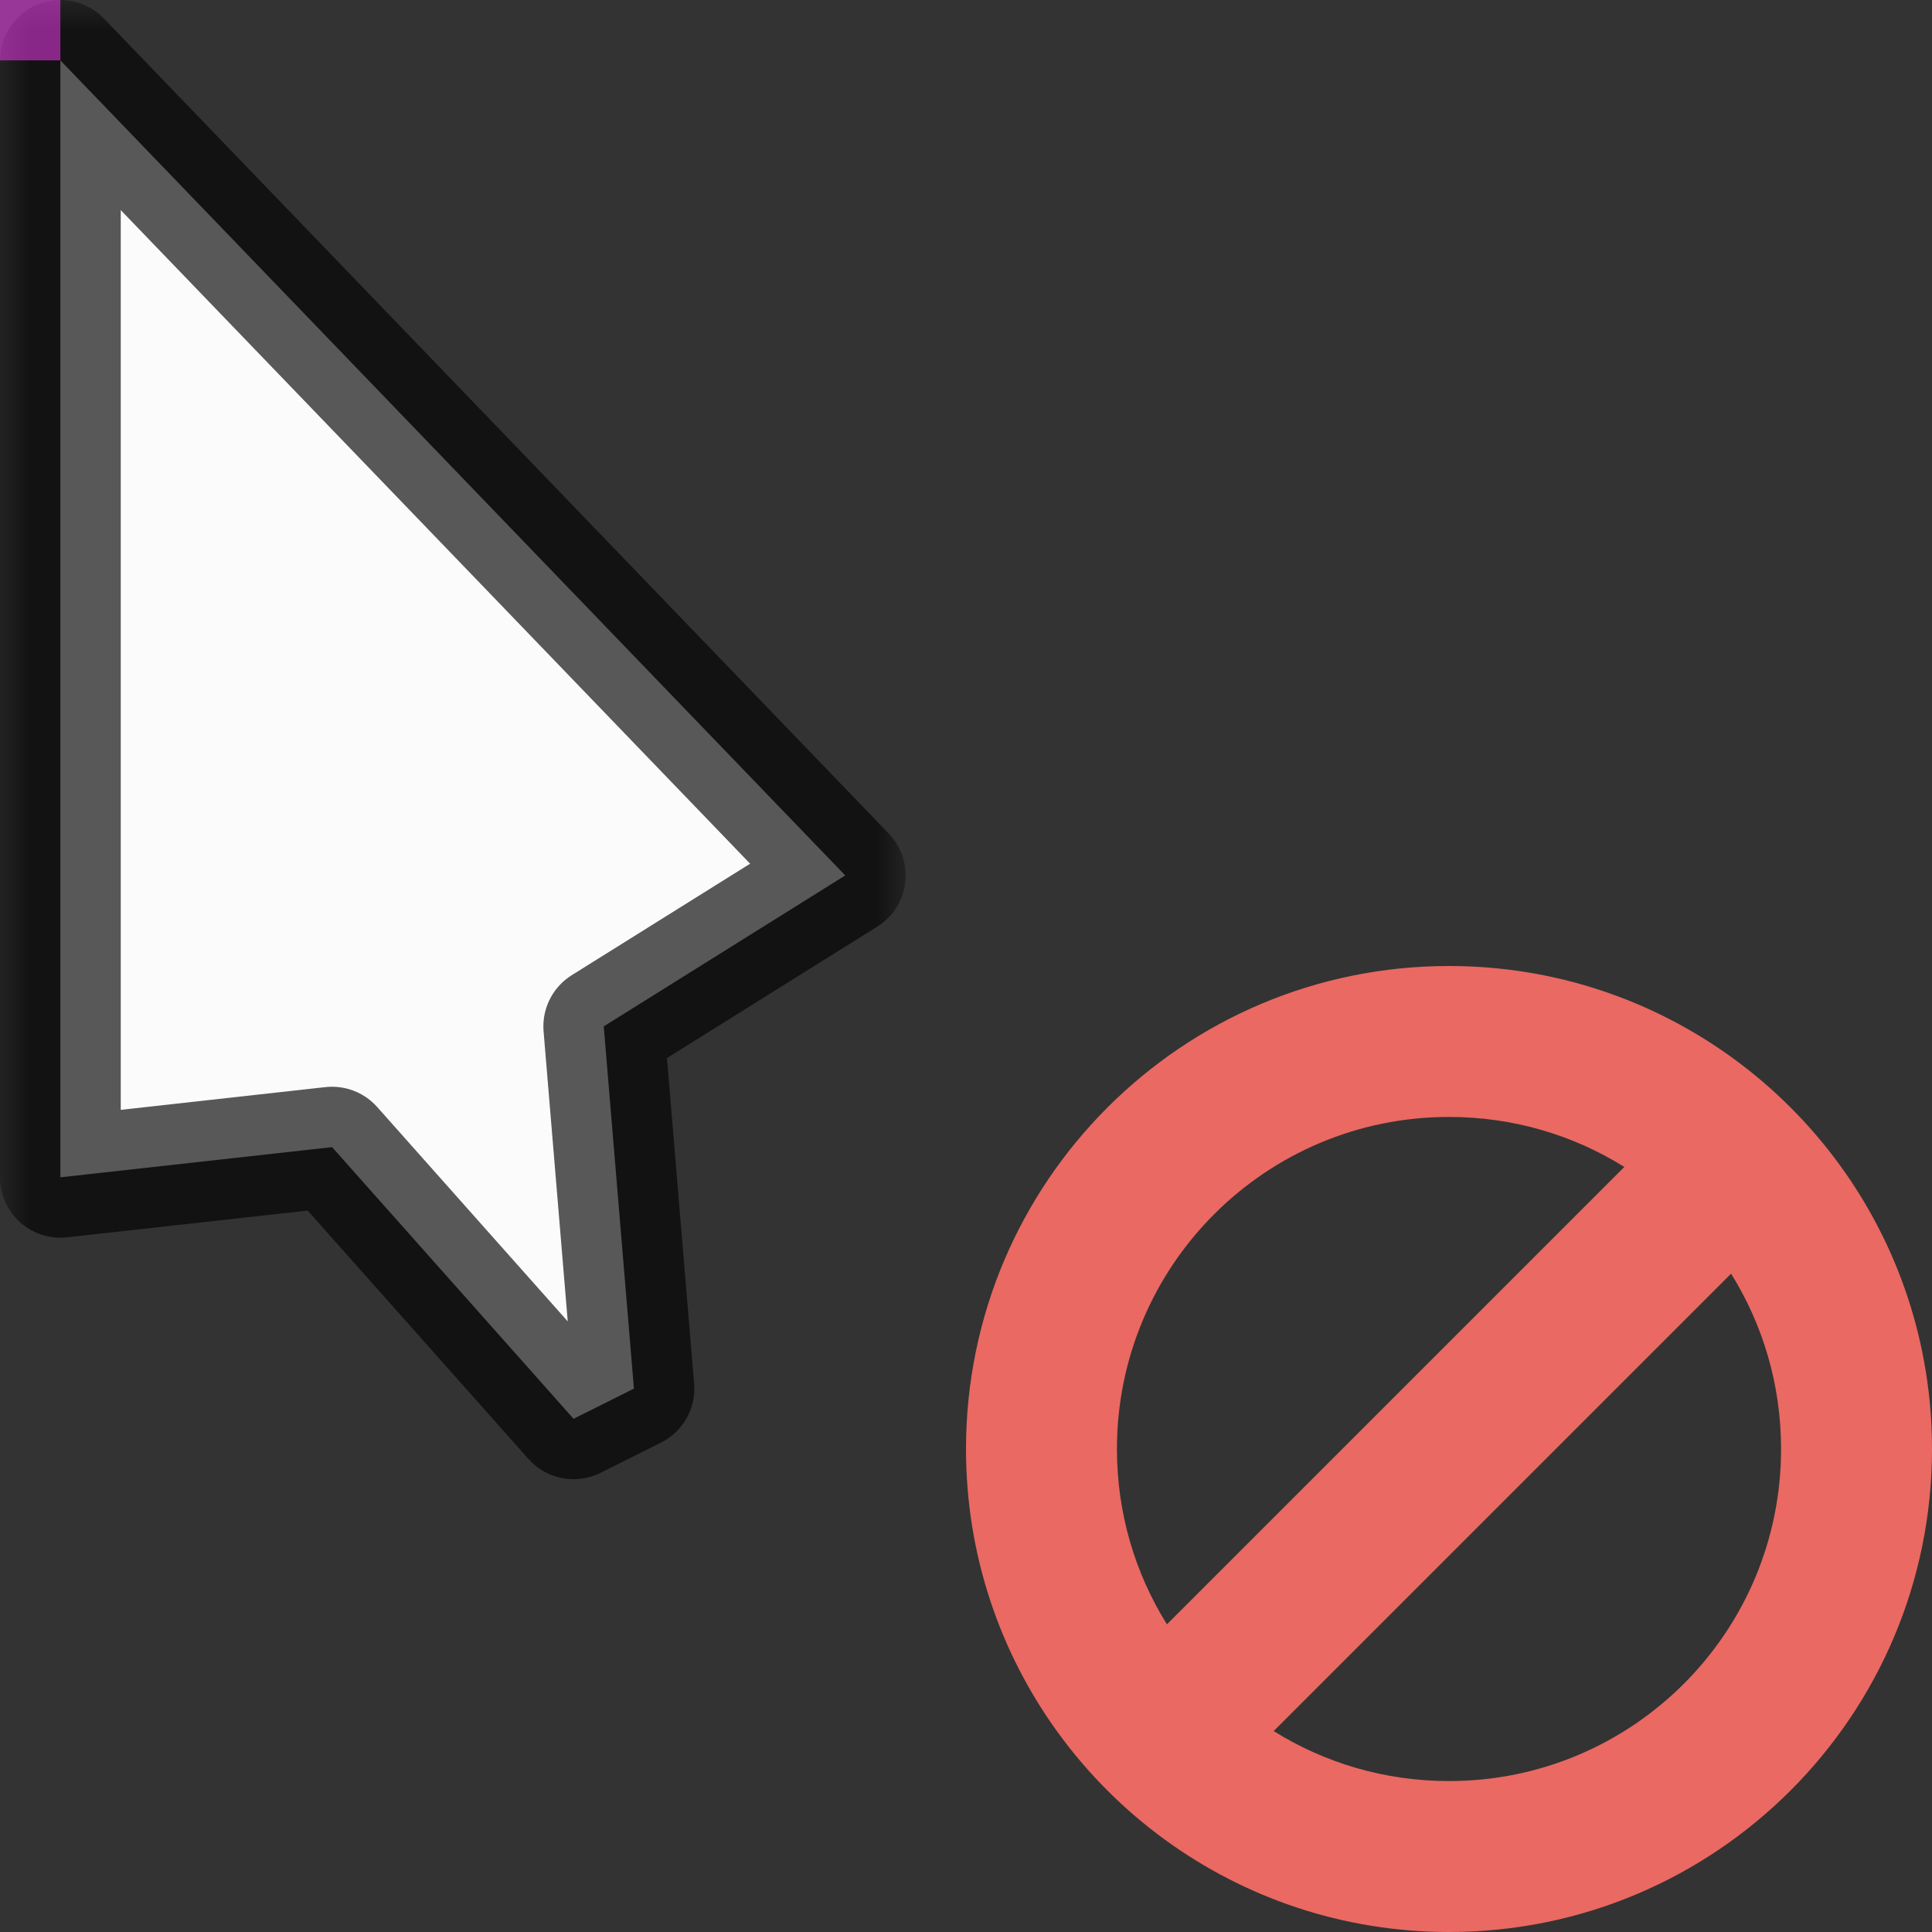 <svg width="32" height="32" viewBox="0 0 32 32" fill="none" xmlns="http://www.w3.org/2000/svg">
<rect x="0" y="0" width="32" height="32" fill="#333333" stroke="none"/>
<g id="cursor=no-drop, variant=light, size=32" clip-path="url(#clip0_2320_8743)">
<g id="cursor">
<g id="cursor_2">
<mask id="path-1-outside-1_2320_8743" maskUnits="userSpaceOnUse" x="0" y="0" width="15" height="25" fill="black">
<rect fill="white" width="15" height="25"/>
<path d="M1 19.5V1L14 14.5L10 17L10.5 23L9.5 23.5L5.5 19L1 19.5Z"/>
</mask>
<path d="M1 19.5V1L14 14.5L10 17L10.5 23L9.5 23.5L5.5 19L1 19.5Z" fill="#FBFBFB"/>
<path d="M1 19.5V1L14 14.5L10 17L10.5 23L9.5 23.5L5.5 19L1 19.5Z" stroke="black" stroke-opacity="0.65" stroke-width="2" stroke-linejoin="round" mask="url(#path-1-outside-1_2320_8743)"/>
</g>
</g>
<g id="badge">
<g id="icon" clip-path="url(#clip1_2320_8743)">
<path id="icon_2" fill-rule="evenodd" clip-rule="evenodd" d="M29.657 18.343C29.361 18.047 29.043 17.775 28.704 17.528C27.384 16.567 25.758 16 24 16C19.582 16 16 19.582 16 24C16 25.758 16.567 27.384 17.528 28.704C17.775 29.043 18.047 29.361 18.343 29.657C18.639 29.953 18.957 30.225 19.296 30.472C20.616 31.433 22.242 32 24 32C28.418 32 32 28.418 32 24C32 22.242 31.433 20.616 30.472 19.296C30.225 18.957 29.953 18.639 29.657 18.343ZM26.904 19.328C26.061 18.802 25.067 18.5 24 18.5C20.962 18.5 18.5 20.962 18.5 24C18.5 25.067 18.802 26.061 19.328 26.904L26.904 19.328ZM21.096 28.672L28.672 21.096C29.198 21.939 29.5 22.933 29.5 24C29.5 27.038 27.038 29.5 24 29.5C22.933 29.5 21.939 29.198 21.096 28.672Z" fill="#EA6962"/>
</g>
</g>
<g id="hotspot" clip-path="url(#clip2_2320_8743)">
<rect id="center" opacity="0.5" width="1" height="1" fill="#FF3DFF"/>
</g>
</g>
<defs>
<clipPath id="clip0_2320_8743">
<rect width="32" height="32" fill="white"/>
</clipPath>
<clipPath id="clip1_2320_8743">
<rect width="16" height="16" fill="white" transform="translate(16 16)"/>
</clipPath>
<clipPath id="clip2_2320_8743">
<rect width="1" height="1" fill="white"/>
</clipPath>
</defs>
</svg>
